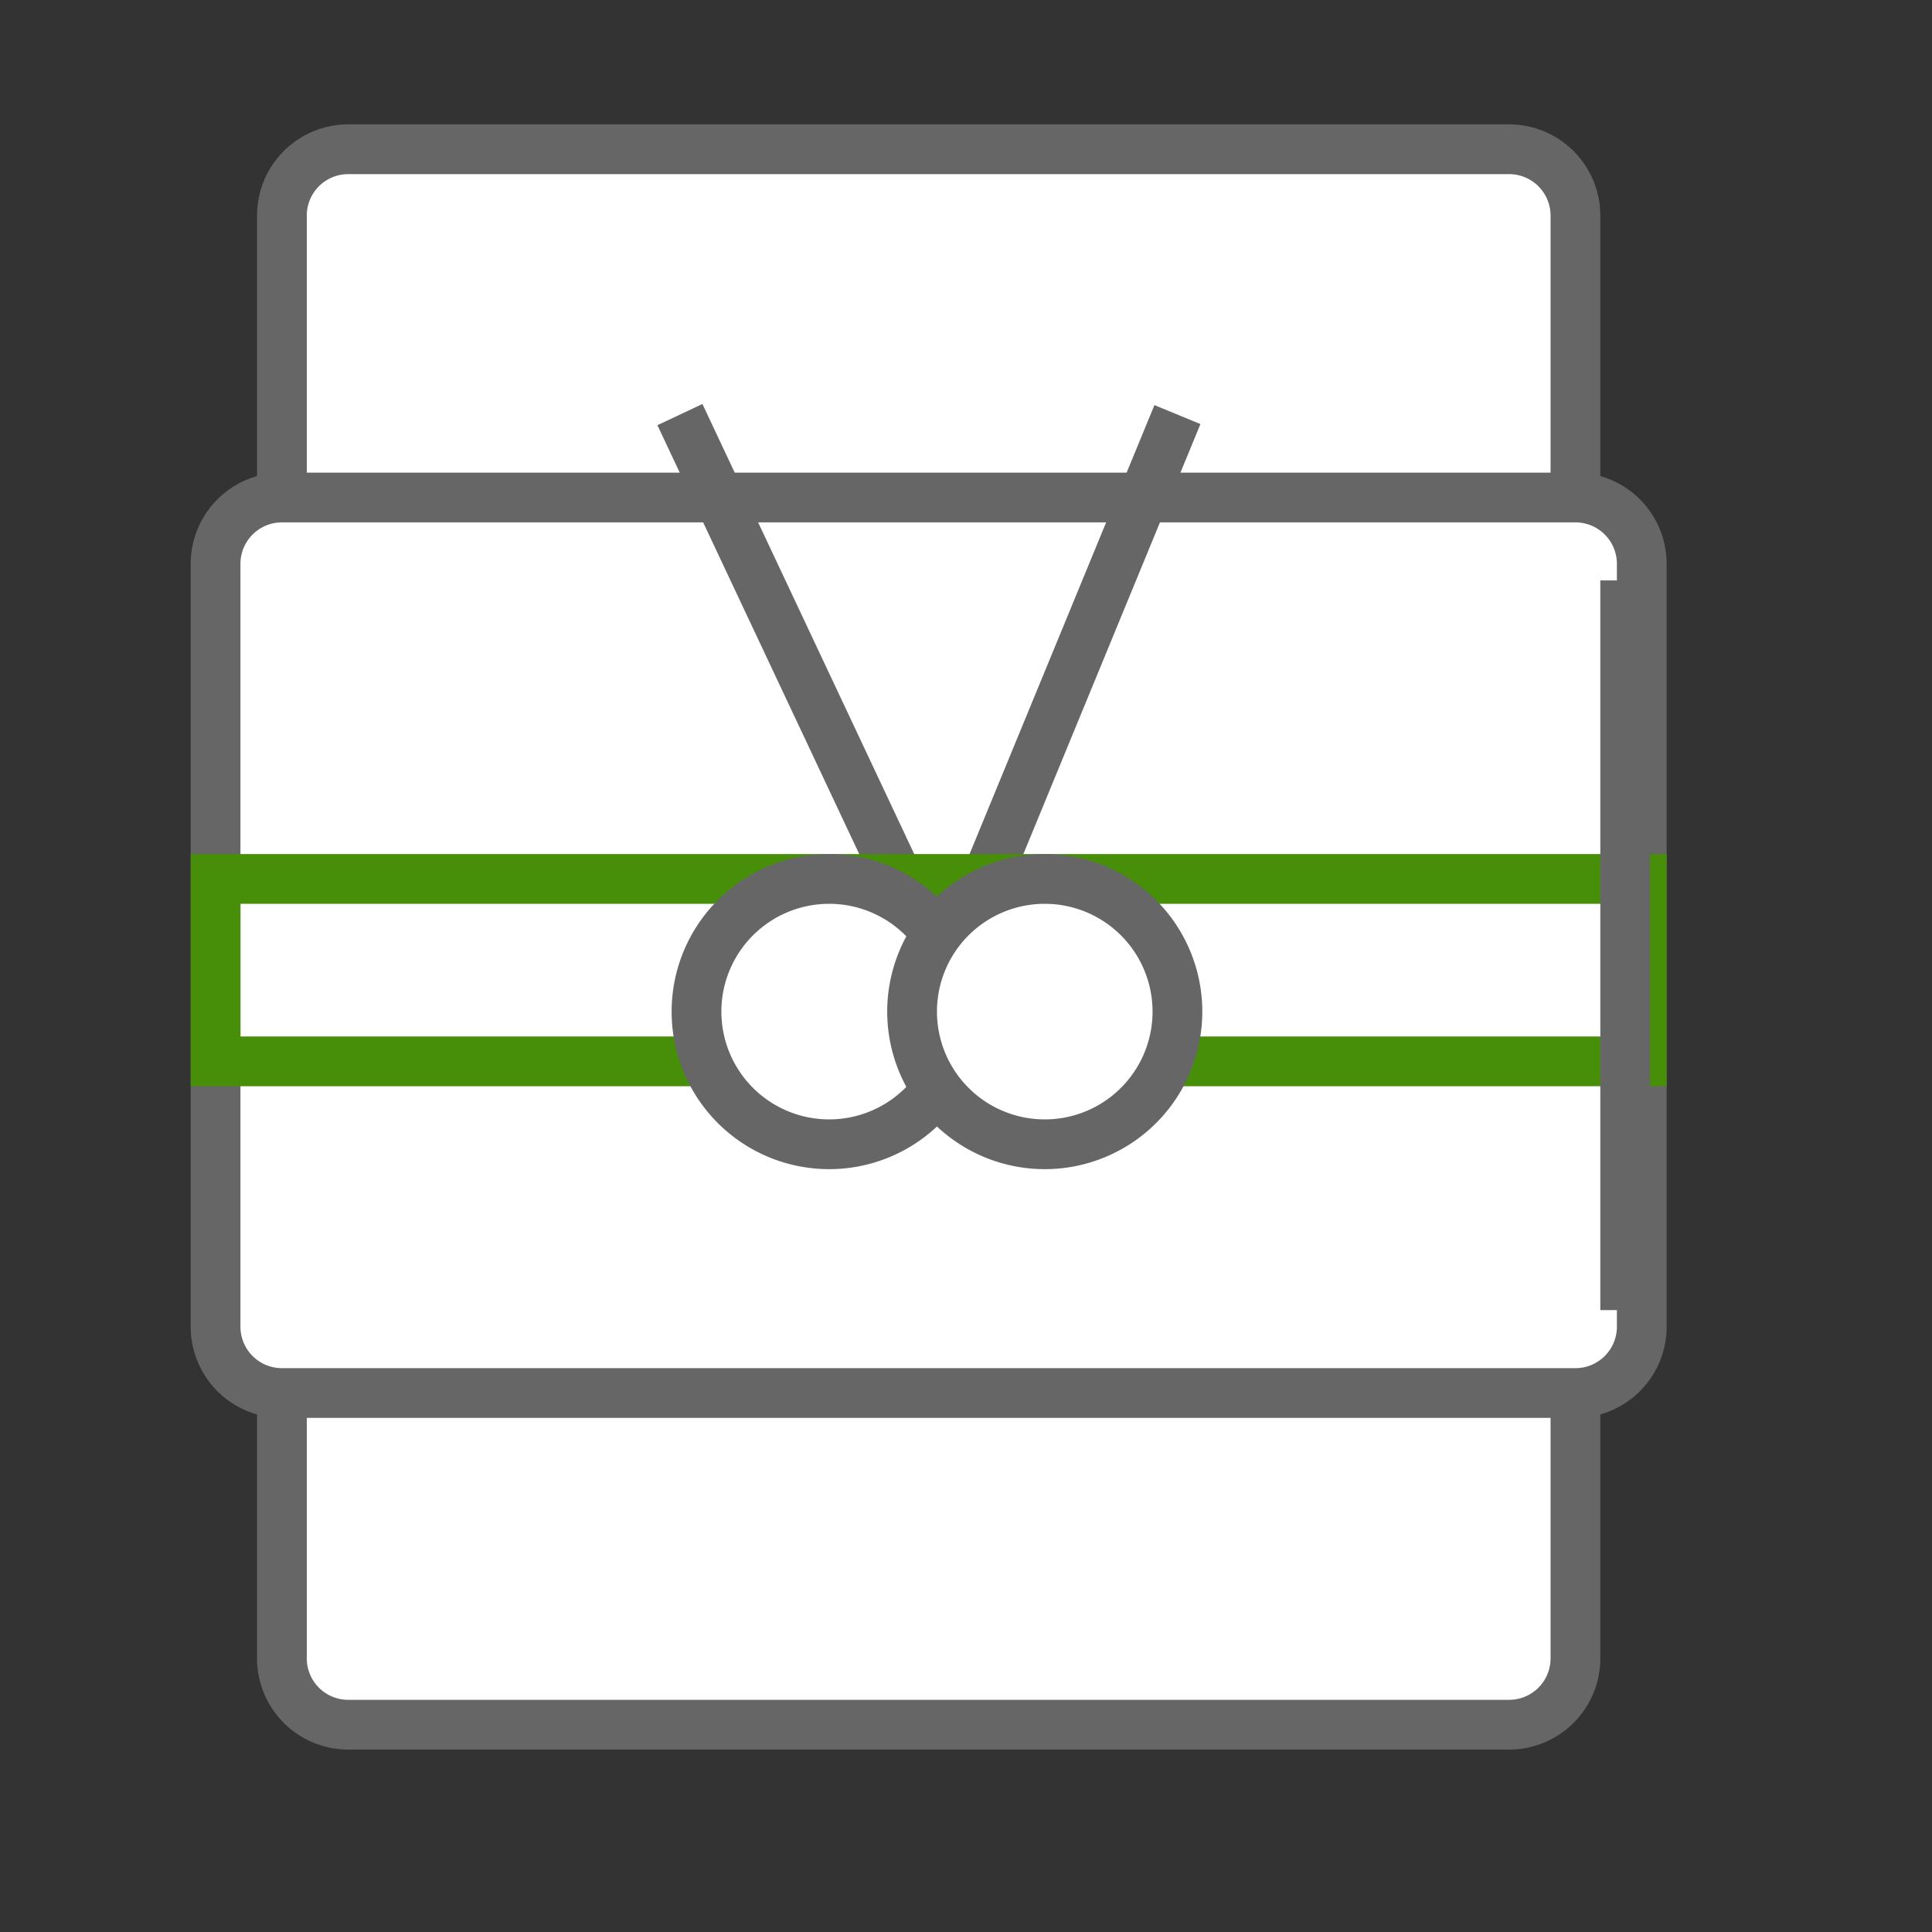 <svg xmlns="http://www.w3.org/2000/svg" width="116.5" height="116.5">
    <rect width="100%" height="100%" fill="#333333" stroke="none"/>
    <path fill="none" d="M0 0h115v115H0V0z"/>
    <path fill-rule="evenodd" stroke="#666" stroke-width="3" fill="#FFF" d="M20.999 9h70a4 4 0 0 1 4 4v87a4 4 0 0 1-4 4h-70a4 4 0 0 1-4-4V13a4 4 0 0 1 4-4z"/>
    <path fill-rule="evenodd" stroke="#666" stroke-width="3" fill="#FFF" d="M16.999 30h78a4 4 0 0 1 4 4v46a4 4 0 0 1-4 4h-78a4 4 0 0 1-4-4V34a4 4 0 0 1 4-4z"/>
    <path stroke="#666" stroke-width="3" fill="none" d="m40.999 25 16 34 14-34"/>
    <path stroke="#478F08" stroke-width="3" fill="none" d="M12.999 53h86v11h-86V53z"/>
    <path fill-rule="evenodd" stroke="#666" stroke-width="3" fill="#FFF" d="M49.999 53a8 8 0 0 1 8 8 8 8 0 1 1-16 0 8 8 0 0 1 8-8z"/>
    <path fill-rule="evenodd" stroke="#666" stroke-width="3" fill="#FFF" d="M62.999 53a8 8 0 1 1 0 16 8 8 0 0 1 0-16zM97.999 35v44"/>
</svg>
